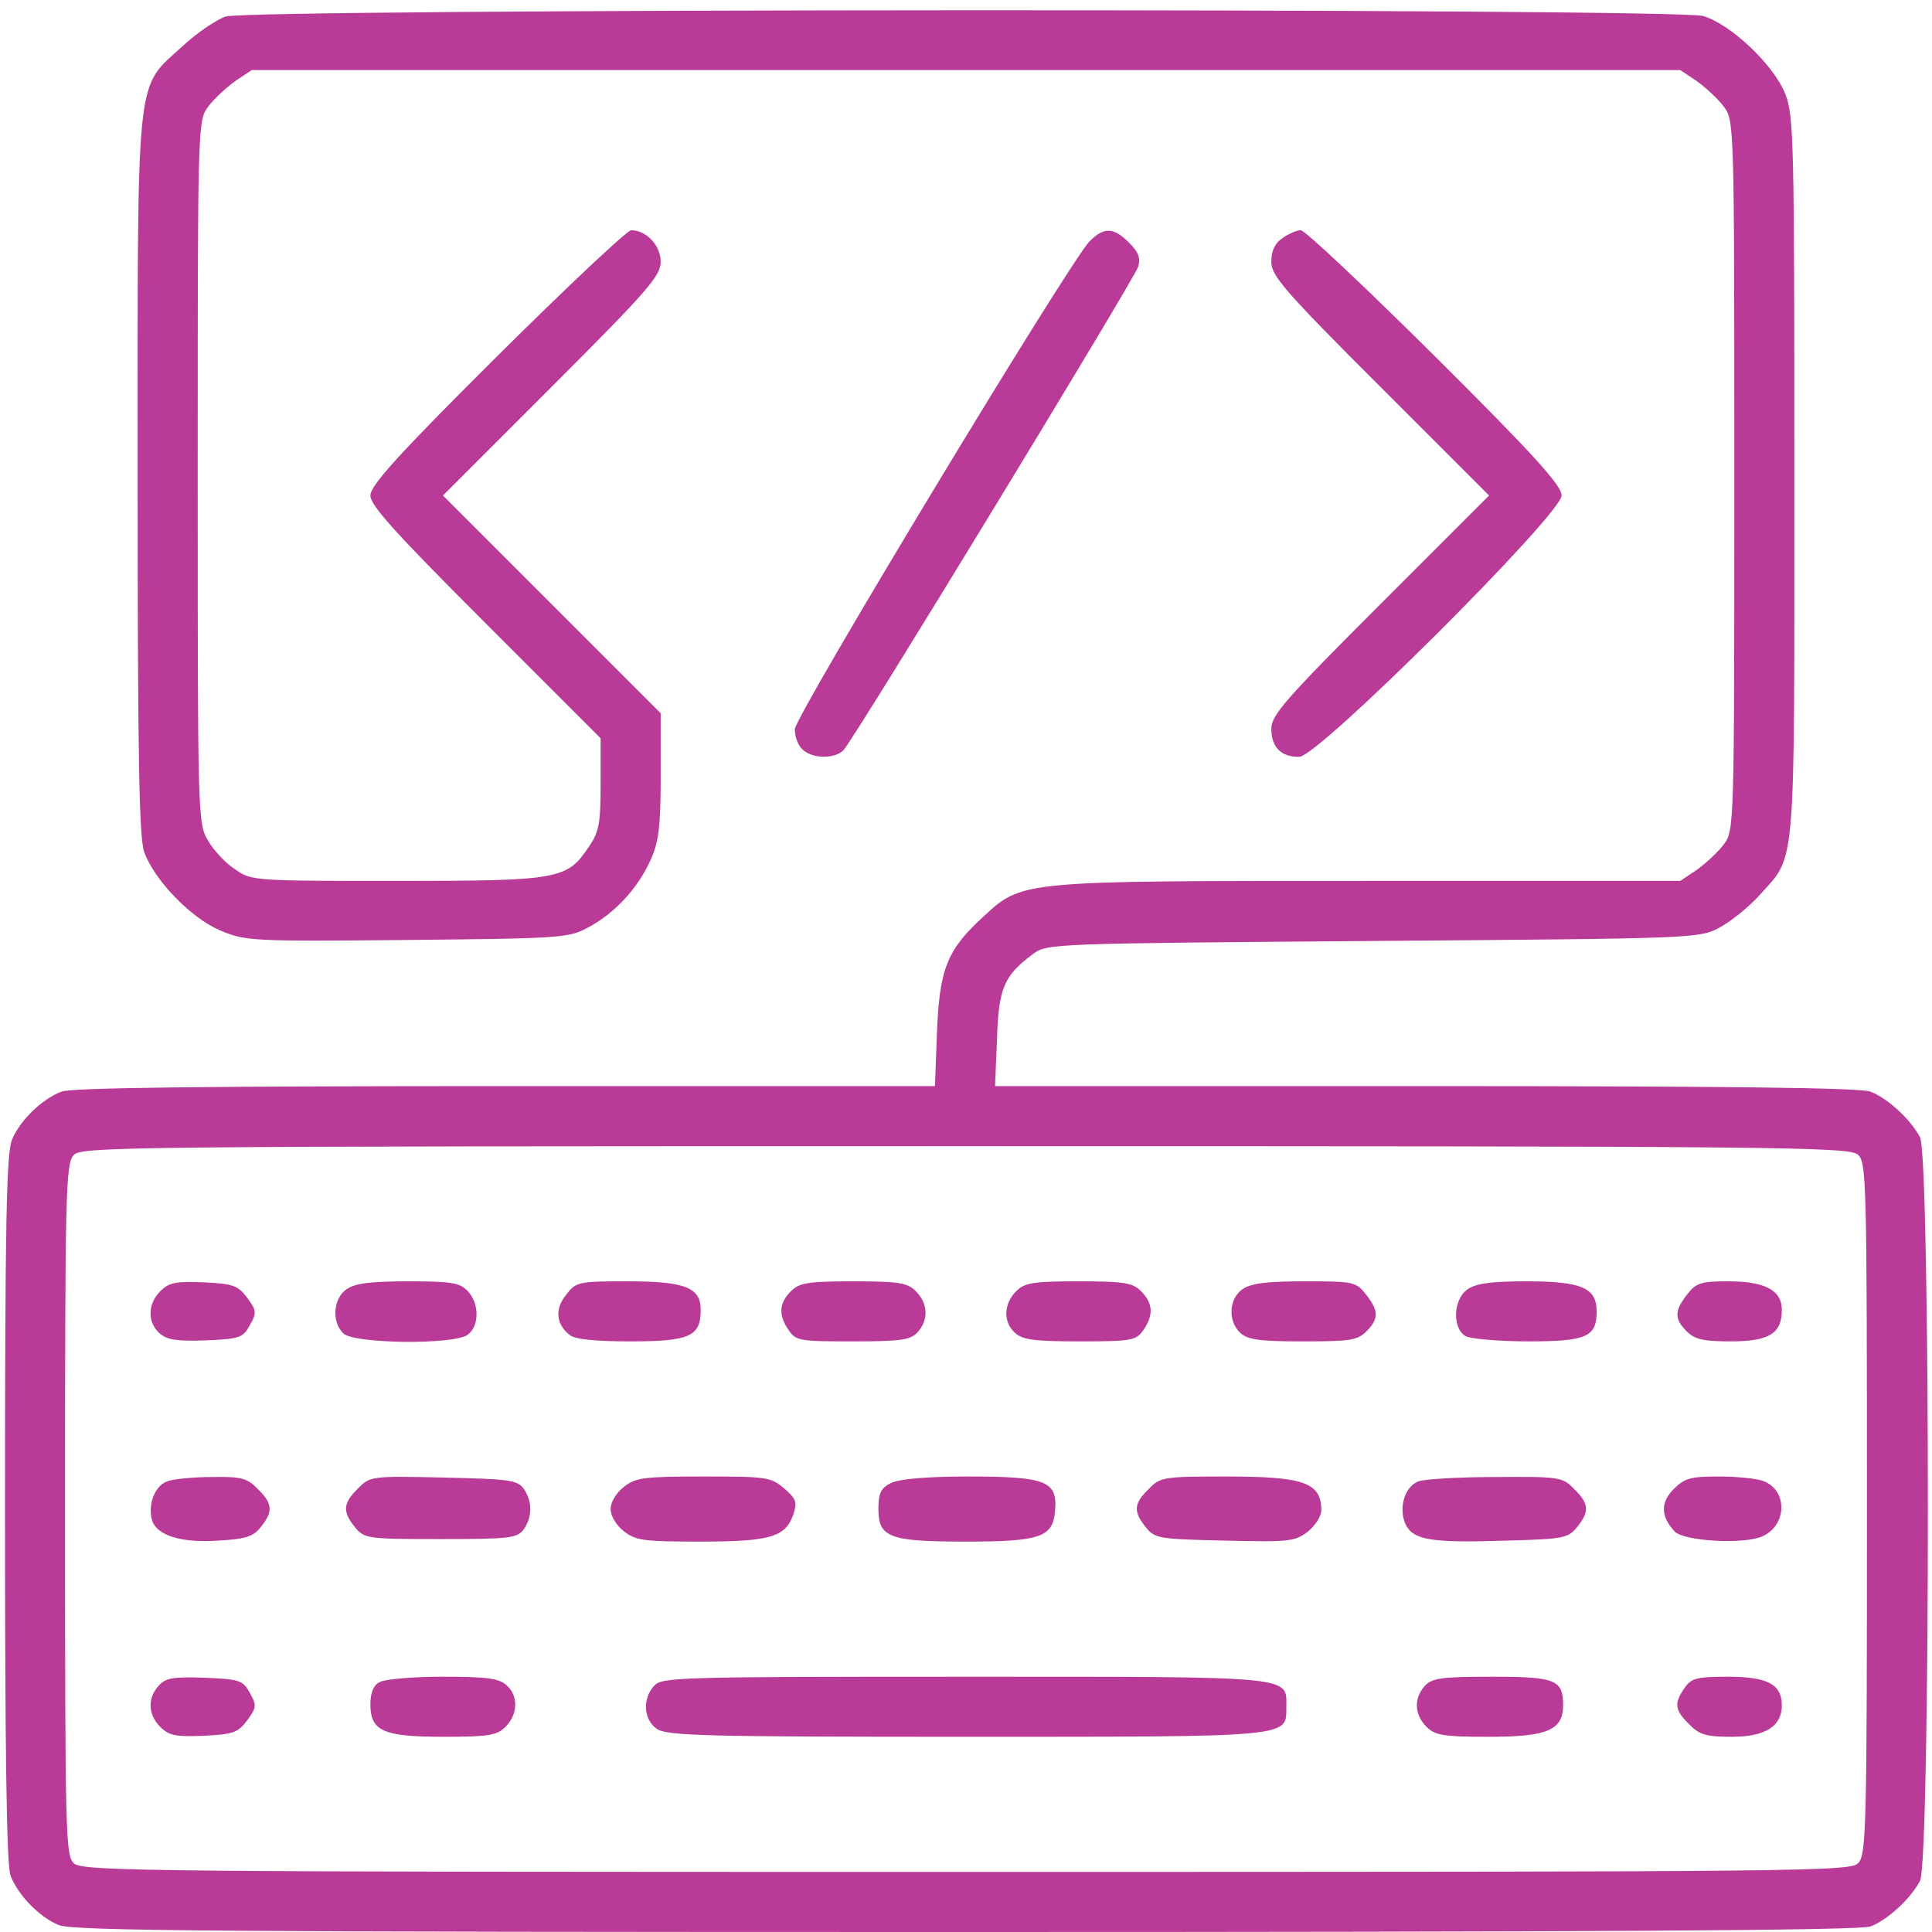 
<svg
   version="1.0"
   width="386pt"
   height="386pt"
   viewBox="0 0 386 386"
   preserveAspectRatio="xMidYMid meet"
   id="svg50"
   sodipodi:docname="dev-keeb.svg"
   inkscape:version="1.1 (c68e22c387, 2021-05-23)"
   xmlns:inkscape="http://www.inkscape.org/namespaces/inkscape"
   xmlns:sodipodi="http://sodipodi.sourceforge.net/DTD/sodipodi-0.dtd"
   xmlns="http://www.w3.org/2000/svg"
   xmlns:svg="http://www.w3.org/2000/svg">

 
    <path
       d="m 2256,3375 c -1504,323.333 -752,161.667 0,0 z"
       id="path44"
       style="fill:#b93a97;fill-opacity:1"
       sodipodi:nodetypes="cc" />

    <path
       d="m 45.1,3.3 c -1.8,0.6 -5.7,3.2 -8.6,5.9 -9.5,8.7 -9,3.7 -9,85.8 0,56.6 0.3,72.3 1.3,75.2 2,5.6 9.3,13.2 15.2,15.7 5,2.1 6.1,2.2 37.3,1.9 30.8,-0.3 32.4,-0.4 36.2,-2.5 5.3,-2.8 9.9,-7.8 12.4,-13.3 1.7,-3.7 2.1,-6.6 2.1,-17 V 142.5 L 110.3,120.8 88.5,99 110.3,77.2 C 129.5,58 132,55.1 132,52.3 132,49 129.1,46 126.1,46 125.3,46 113.2,57.4 99.3,71.2 79.5,90.9 74,97 74,99 c 0,2 5.1,7.6 23,25.5 l 23,23 v 9.1 c 0,7.8 -0.3,9.6 -2.3,12.5 -4.4,6.6 -5.8,6.9 -38.3,6.9 -28.5,0 -29.2,0 -32.4,-2.3 -1.9,-1.2 -4.3,-3.8 -5.4,-5.7 -2.1,-3.4 -2.1,-4.7 -2.1,-73.7 0,-69.6 0,-70.2 2.1,-73 1.1,-1.5 3.6,-3.8 5.4,-5.1 L 50.3,14 H 193 335.7 l 3.3,2.2 c 1.8,1.3 4.3,3.6 5.4,5.1 2.1,2.8 2.1,3.4 2.1,73.7 0,70.3 0,70.9 -2.1,73.7 -1.1,1.5 -3.6,3.8 -5.4,5.1 l -3.3,2.2 h -62.2 c -70.3,0 -69.2,-0.1 -77.2,7.3 -7.1,6.5 -8.6,10.4 -9.1,22.9 L 186.8,217 H 101 c -58.3,0 -86.8,0.3 -88.7,1.1 -3.8,1.4 -8.3,5.7 -9.9,9.6 -1.1,2.6 -1.4,16.1 -1.4,73.7 0,47.4 0.3,71.4 1.1,73.3 1.4,3.8 5.7,8.3 9.6,9.9 2.7,1.2 32.3,1.4 181.2,1.4 123.3,0 178.8,-0.3 180.8,-1.1 3.4,-1.3 8,-5.5 9.9,-9.1 2.1,-4 2.1,-144.6 0,-148.6 -1.9,-3.6 -6.5,-7.8 -9.9,-9.1 -1.9,-0.8 -30.5,-1.1 -88.9,-1.1 h -86 l 0.4,-9.4 c 0.3,-10.2 1.4,-12.7 7.2,-17 2.7,-2.1 4.1,-2.1 67.9,-2.6 64.6,-0.5 65.2,-0.5 69.3,-2.7 2.2,-1.2 5.7,-4 7.8,-6.3 7.5,-8.4 7.1,-3.2 7.1,-83.5 0,-67.2 -0.1,-72.3 -1.8,-76.7 C 354.4,13 345.9,4.9 340.3,3.2 334.9,1.6 50.2,1.7 45.1,3.3 Z m 326.1,227.4 c 1.7,1.5 1.8,5 1.8,70.6 0,62.8 -0.1,69.2 -1.7,70.9 -1.5,1.7 -8.4,1.8 -178.1,1.8 -162.9,0 -176.7,-0.1 -178.4,-1.7 -1.7,-1.5 -1.8,-5 -1.8,-70.6 0,-62.8 0.1,-69.2 1.7,-70.9 1.5,-1.7 8.4,-1.8 178.1,-1.8 162.9,0 176.7,0.1 178.4,1.7 z"
       id="path2-5"
       style="fill:#b93a97;fill-opacity:1;stroke-width:0.1" />

    <path
       d="m 32,258 c -2.5,2.5 -2.6,6.2 -0.1,8.4 1.5,1.3 3.4,1.6 9.2,1.4 6.8,-0.3 7.4,-0.5 8.8,-3 1.4,-2.5 1.4,-2.9 -0.5,-5.5 -1.9,-2.5 -2.8,-2.8 -8.7,-3.1 -5.6,-0.2 -6.9,0 -8.7,1.8 z"
       id="path4-5"
       style="fill:#b93a97;fill-opacity:1;stroke-width:0.1" />
    <path
       d="m 69.2,257.6 c -2.6,1.8 -3,6.5 -0.6,8.8 2.1,2.1 22,2.3 24.8,0.3 2.4,-1.7 2.4,-6.2 0.1,-8.7 -1.6,-1.7 -3.1,-2 -11.9,-2 -7.6,0 -10.7,0.4 -12.4,1.6 z"
       id="path6-7"
       style="fill:#b93a97;fill-opacity:1;stroke-width:0.1" />
    <path
       d="m 113.1,258.7 c -2.3,2.8 -2,5.9 0.7,8 1,0.9 5.2,1.3 12.2,1.3 11.8,0 14,-1 14,-6.3 0,-4.5 -3.2,-5.7 -14.6,-5.7 -9.9,0 -10.3,0.1 -12.3,2.7 z"
       id="path8-8"
       style="fill:#b93a97;fill-opacity:1;stroke-width:0.1" />
    <path
       d="m 158,258 c -2.4,2.4 -2.5,4.8 -0.4,7.8 1.4,2.1 2.3,2.2 12.8,2.2 9.7,0 11.5,-0.3 12.9,-1.8 2.3,-2.5 2.1,-5.8 -0.3,-8.2 -1.7,-1.7 -3.3,-2 -12.5,-2 -9.2,0 -10.8,0.3 -12.5,2 z"
       id="path10-3"
       style="fill:#b93a97;fill-opacity:1;stroke-width:0.1" />
    <path
       d="m 203,258 c -2.5,2.5 -2.6,6.2 -0.2,8.3 1.5,1.4 4,1.7 13,1.7 10.3,0 11.2,-0.2 12.6,-2.2 2.1,-3 2,-5.4 -0.4,-7.8 -1.7,-1.7 -3.3,-2 -12.5,-2 -9.2,0 -10.8,0.3 -12.5,2 z"
       id="path12-1"
       style="fill:#b93a97;fill-opacity:1;stroke-width:0.1" />
    <path
       d="m 248.2,257.6 c -2.7,1.9 -2.9,6.4 -0.4,8.7 1.5,1.4 4,1.7 12.5,1.7 9.4,0 10.9,-0.2 12.7,-2 2.5,-2.5 2.5,-4.1 -0.1,-7.4 -2,-2.5 -2.4,-2.6 -12.3,-2.6 -7.6,0 -10.7,0.4 -12.4,1.6 z"
       id="path14-5"
       style="fill:#b93a97;fill-opacity:1;stroke-width:0.1" />
    <path
       d="m 293.2,257.6 c -2.9,2 -3.1,7.9 -0.3,9.4 1.1,0.5 6.7,1 12.5,1 11.6,0 13.6,-0.9 13.6,-6 0,-4.7 -3,-6 -14,-6 -7,0 -10.1,0.4 -11.8,1.6 z"
       id="path16-5"
       style="fill:#b93a97;fill-opacity:1;stroke-width:0.1" />
    <path
       d="m 337.1,258.6 c -2.6,3.3 -2.6,4.9 -0.1,7.4 1.6,1.6 3.3,2 8.8,2 7.7,0 10.2,-1.6 10.2,-6.3 0,-3.9 -3.4,-5.7 -10.6,-5.7 -5.6,0 -6.5,0.3 -8.3,2.6 z"
       id="path18-9"
       style="fill:#b93a97;fill-opacity:1;stroke-width:0.1" />
    <path
       d="m 33.3,296 c -2.5,1 -3.8,4.8 -2.9,7.8 1,3 5.8,4.5 13.2,4 5.5,-0.3 7,-0.8 8.5,-2.7 2.5,-3.1 2.4,-4.7 -0.6,-7.6 -2.1,-2.2 -3.3,-2.5 -9.2,-2.4 -3.7,0 -7.8,0.4 -9,0.9 z"
       id="path20-4"
       style="fill:#b93a97;fill-opacity:1;stroke-width:0.1" />
    <path
       d="m 71.5,297.4 c -3,3 -3.1,4.6 -0.6,7.7 1.9,2.3 2.4,2.4 17.1,2.4 13.9,0 15.3,-0.2 16.6,-1.9 1.8,-2.5 1.8,-5.7 0,-8.2 -1.3,-1.7 -2.9,-1.9 -16,-2.2 -14.4,-0.3 -14.6,-0.3 -17.1,2.2 z"
       id="path22-4"
       style="fill:#b93a97;fill-opacity:1;stroke-width:0.1" />
    <path
       d="m 124.6,297.1 c -1.5,1.2 -2.6,3 -2.6,4.4 0,1.4 1.1,3.2 2.6,4.4 2.4,1.9 4,2.1 15.3,2.1 14,0 17,-0.9 18.6,-5.4 0.8,-2.5 0.6,-3.1 -1.8,-5.2 -2.7,-2.3 -3.5,-2.4 -16.1,-2.4 -12,0 -13.6,0.2 -16,2.1 z"
       id="path24-2"
       style="fill:#b93a97;fill-opacity:1;stroke-width:0.1" />
    <path
       d="m 178,296.3 c -2,1 -2.5,2 -2.5,5.2 0,5.7 2.2,6.5 17.5,6.5 14.9,0 17.4,-0.9 17.8,-6.2 0.5,-5.9 -1.8,-6.8 -17.3,-6.8 -8.5,0 -13.9,0.5 -15.5,1.3 z"
       id="path26-9"
       style="fill:#b93a97;fill-opacity:1;stroke-width:0.1" />
    <path
       d="m 229.5,297.5 c -3,2.9 -3.1,4.5 -0.6,7.6 1.8,2.3 2.6,2.4 15.8,2.7 12.9,0.3 14,0.2 16.6,-1.8 1.5,-1.2 2.7,-3.1 2.7,-4.3 -0.1,-5.5 -3.4,-6.7 -19,-6.7 -12.6,0 -13.2,0.1 -15.5,2.5 z"
       id="path28-4"
       style="fill:#b93a97;fill-opacity:1;stroke-width:0.1" />
    <path
       d="m 283.3,296 c -2.7,1.1 -3.9,5.3 -2.5,8.5 1.5,3.2 5.1,3.8 20.2,3.3 11.4,-0.3 12.3,-0.5 14.1,-2.7 2.5,-3.1 2.4,-4.7 -0.6,-7.6 -2.3,-2.4 -2.9,-2.5 -15.7,-2.4 -7.3,0 -14.3,0.4 -15.5,0.9 z"
       id="path30-0"
       style="fill:#b93a97;fill-opacity:1;stroke-width:0.1" />
    <path
       d="m 334.4,297.5 c -2.7,2.7 -2.6,5.5 0.2,8.5 1.9,1.9 13.5,2.6 17.4,1 5,-2.1 5.3,-9.2 0.3,-11.1 -1.3,-0.5 -5.3,-0.9 -8.9,-0.9 -5.6,0 -6.8,0.3 -9,2.5 z"
       id="path32-5"
       style="fill:#b93a97;fill-opacity:1;stroke-width:0.1" />
    <path
       d="m 31.7,336.8 c -2.3,2.5 -2.1,5.8 0.3,8.2 1.8,1.8 3.1,2 8.7,1.8 5.9,-0.3 6.8,-0.6 8.7,-3.1 1.9,-2.6 1.9,-3 0.5,-5.5 -1.4,-2.5 -2,-2.7 -9,-3 -6.3,-0.2 -7.8,0 -9.2,1.6 z"
       id="path34-3"
       style="fill:#b93a97;fill-opacity:1;stroke-width:0.1" />
    <path
       d="m 75.8,336.1 c -1.2,0.6 -1.8,2.2 -1.8,4.4 0,5.4 2.6,6.5 14.7,6.5 9,0 10.6,-0.3 12.3,-2 2.5,-2.5 2.6,-6.2 0.2,-8.3 -1.5,-1.4 -4,-1.7 -12.8,-1.7 -6,0 -11.7,0.5 -12.6,1.1 z"
       id="path36-5"
       style="fill:#b93a97;fill-opacity:1;stroke-width:0.1" />
    <path
       d="m 130.7,336.8 c -2.4,2.6 -2.1,6.8 0.5,8.6 2,1.4 9.5,1.6 61.8,1.6 65.5,0 64,0.1 64,-5.9 0,-6.3 2.5,-6.1 -64.2,-6.1 -57.3,0 -60.6,0.1 -62.1,1.8 z"
       id="path38-6"
       style="fill:#b93a97;fill-opacity:1;stroke-width:0.1" />
    <path
       d="m 284.7,336.8 c -2.3,2.5 -2.1,5.8 0.3,8.2 1.7,1.7 3.3,2 12.4,2 11.7,0 14.9,-1.3 14.9,-6.3 0,-5.1 -1.5,-5.7 -14.3,-5.7 -10.1,0 -11.9,0.3 -13.3,1.8 z"
       id="path40-0"
       style="fill:#b93a97;fill-opacity:1;stroke-width:0.1" />
    <path
       d="m 336.6,337.2 c -2.2,3.1 -2,4.5 0.9,7.3 2,2.1 3.4,2.5 8.5,2.5 6.7,0 10,-2.1 10,-6.3 0,-4.2 -2.9,-5.7 -10.8,-5.7 -6.2,0 -7.3,0.3 -8.6,2.2 z"
       id="path42-1"
       style="fill:#b93a97;fill-opacity:1;stroke-width:0.1" />
    <path
       d="m 217.7,48.2 c -4.1,4.2 -58.9,94.9 -58.9,97.5 0,1.4 0.6,3.2 1.5,4 1.9,1.9 6.4,2 8.2,0.2 2.1,-2.1 58.1,-94.1 58.9,-96.6 0.5,-1.7 0.1,-2.9 -1.8,-4.8 -3.1,-3.1 -5,-3.2 -7.9,-0.3 z"
       id="path44-7"
       style="fill:#b93a97;fill-opacity:1;stroke-width:0.1" />
    <path
       d="m 256.2,47.6 c -1.5,1 -2.2,2.5 -2.2,4.7 0,2.8 2.5,5.7 21.7,24.9 l 21.8,21.8 -21.8,21.8 c -19,19 -21.7,22.1 -21.7,24.8 0,3.7 2,5.7 5.6,5.6 3.8,0 52.4,-48.5 52.4,-52.2 0,-2 -5.5,-8.1 -25.3,-27.8 C 272.8,57.4 260.7,46 259.9,46 c -0.8,0 -2.5,0.7 -3.7,1.6 z"
       id="path46-2"
       style="fill:#b93a97;fill-opacity:1;stroke-width:0.1" />
  
</svg>
